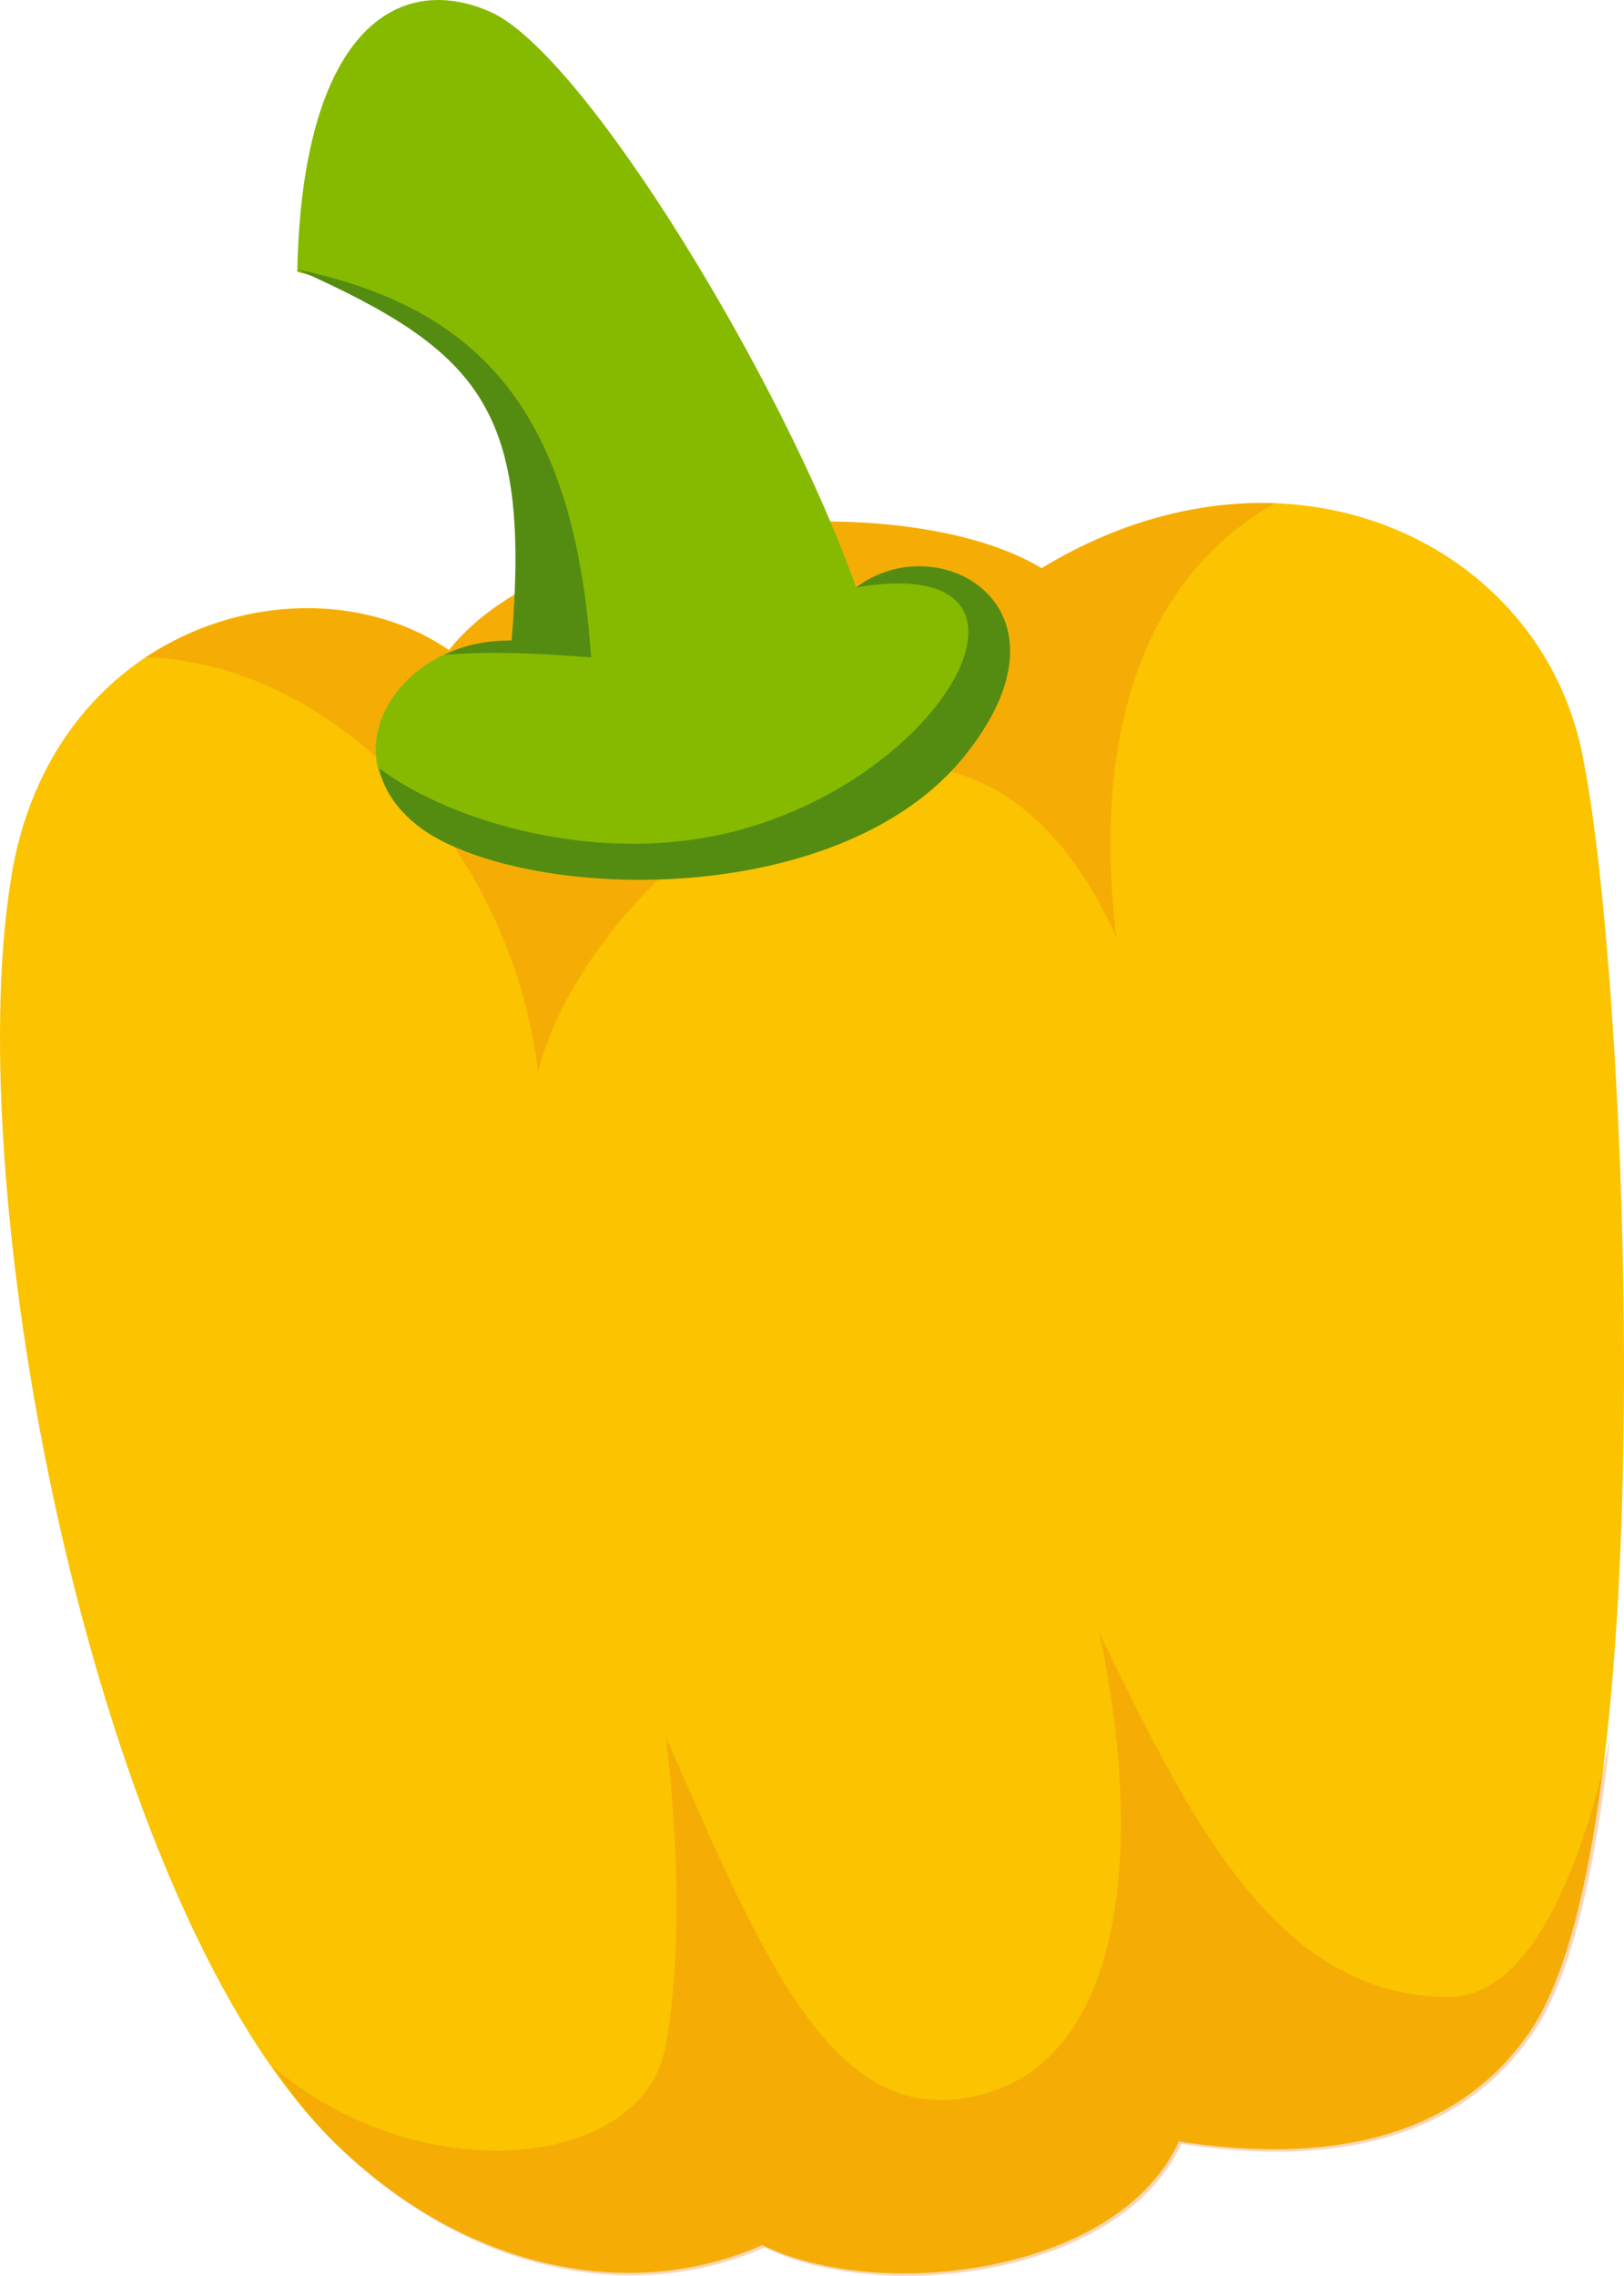 <svg version="1.1" id="图层_1" x="0px" y="0px" width="67.418px" height="94.458px" viewBox="0 0 67.418 94.458" enable-background="new 0 0 67.418 94.458" xml:space="preserve" xmlns="http://www.w3.org/2000/svg" xmlns:xlink="http://www.w3.org/1999/xlink" xmlns:xml="http://www.w3.org/XML/1998/namespace">
  <g>
    <path fill="#FBC300" d="M43.239,23.583c-5.8-3.5-20.2-2.2-24.6,3.4c-6-4.1-16.6-1-18.2,9.6c-2.1,13.3,3.5,42.5,13.4,52.3
		c5.5,5.4,12.4,6.7,17.8,4.3c4.9,2.4,14.8,1.2,17.3-4.3c5.2,0.8,11.2,0.4,14.6-4.6c5.6-8.3,4-43.7,2.2-52.7
		C64.139,22.583,53.439,17.383,43.239,23.583z" class="color c1"/>
  </g>
  <g opacity="0.3">
    <g>
      <path fill="#E67914" d="M43.239,23.583c-5.8-3.5-20.2-2.2-24.6,3.4c-3.5-2.4-8.6-2.3-12.6,0.3c7.5,0.2,15.1,7.5,16.3,17.2
			c2.1-8.5,17.2-20.7,24-5.6c-0.9-7.5,0.6-14.6,6.6-18C49.939,20.783,46.539,21.583,43.239,23.583z" class="color c2"/>
    </g>
  </g>
  <g opacity="0.3">
    <g>
      <path fill="#E67914" d="M60.139,82.883c-7.2,0-10.8-7.5-14.5-15.1c1.7,7.9,1.4,17.3-4.7,19.1c-6.2,1.8-9.1-5.2-13.3-14.8
			c0,0,1,7.3,0,12.8c-0.9,5.2-10.2,6.1-16.3,0.9c0.8,1.2,1.7,2.3,2.6,3.2c5.5,5.4,12.4,6.7,17.8,4.3c4.9,2.4,14.8,1.2,17.3-4.3
			c5.2,0.8,11.2,0.4,14.6-4.6c1.6-2.3,2.6-6.8,3.2-12.2C65.639,77.583,63.539,82.883,60.139,82.883z" class="color c2"/>
    </g>
  </g>
  <g>
    <path fill="#86BA00" d="M35.539,24.383c-3-8.5-11.3-22.2-15.2-23.9s-7.8,0.9-8,10.8c7.774,1.926,10.422,5.772,9.322,15.572
		c-1.068-0.044-2.382-0.093-3.23,0.311c-1.989,0.946-3.191,2.887-2.739,4.729c0.24,0.978,1.446,1.587,2.748,2.347
		c4.8,2.8,15.867,3.103,20.867-3.097C44.306,25.045,38.661,22.435,35.539,24.383z" class="color c3"/>
  </g>
  <g>
    <g>
      <path fill="#548C12" d="M35.539,24.383c8.7-1.5,4.1,7.5-4.6,10c-5.9,1.7-12.3-0.3-15.2-2.5c0.2,1,0.9,2,2.2,2.8
			c4.8,2.8,17.1,2.9,22.1-3.3S38.939,21.783,35.539,24.383z" class="color c4"/>
    </g>
    <g>
      <path fill="#548C12" d="M12.339,11.183L12.339,11.183c7.6,3.4,9.7,5.8,8.9,15.4c-1.1,0-2,0.2-2.8,0.6c2.2-0.2,4.7,0,6.1,0.1
			C23.839,17.083,19.939,12.783,12.339,11.183z" class="color c4"/>
    </g>
  </g>
</svg>